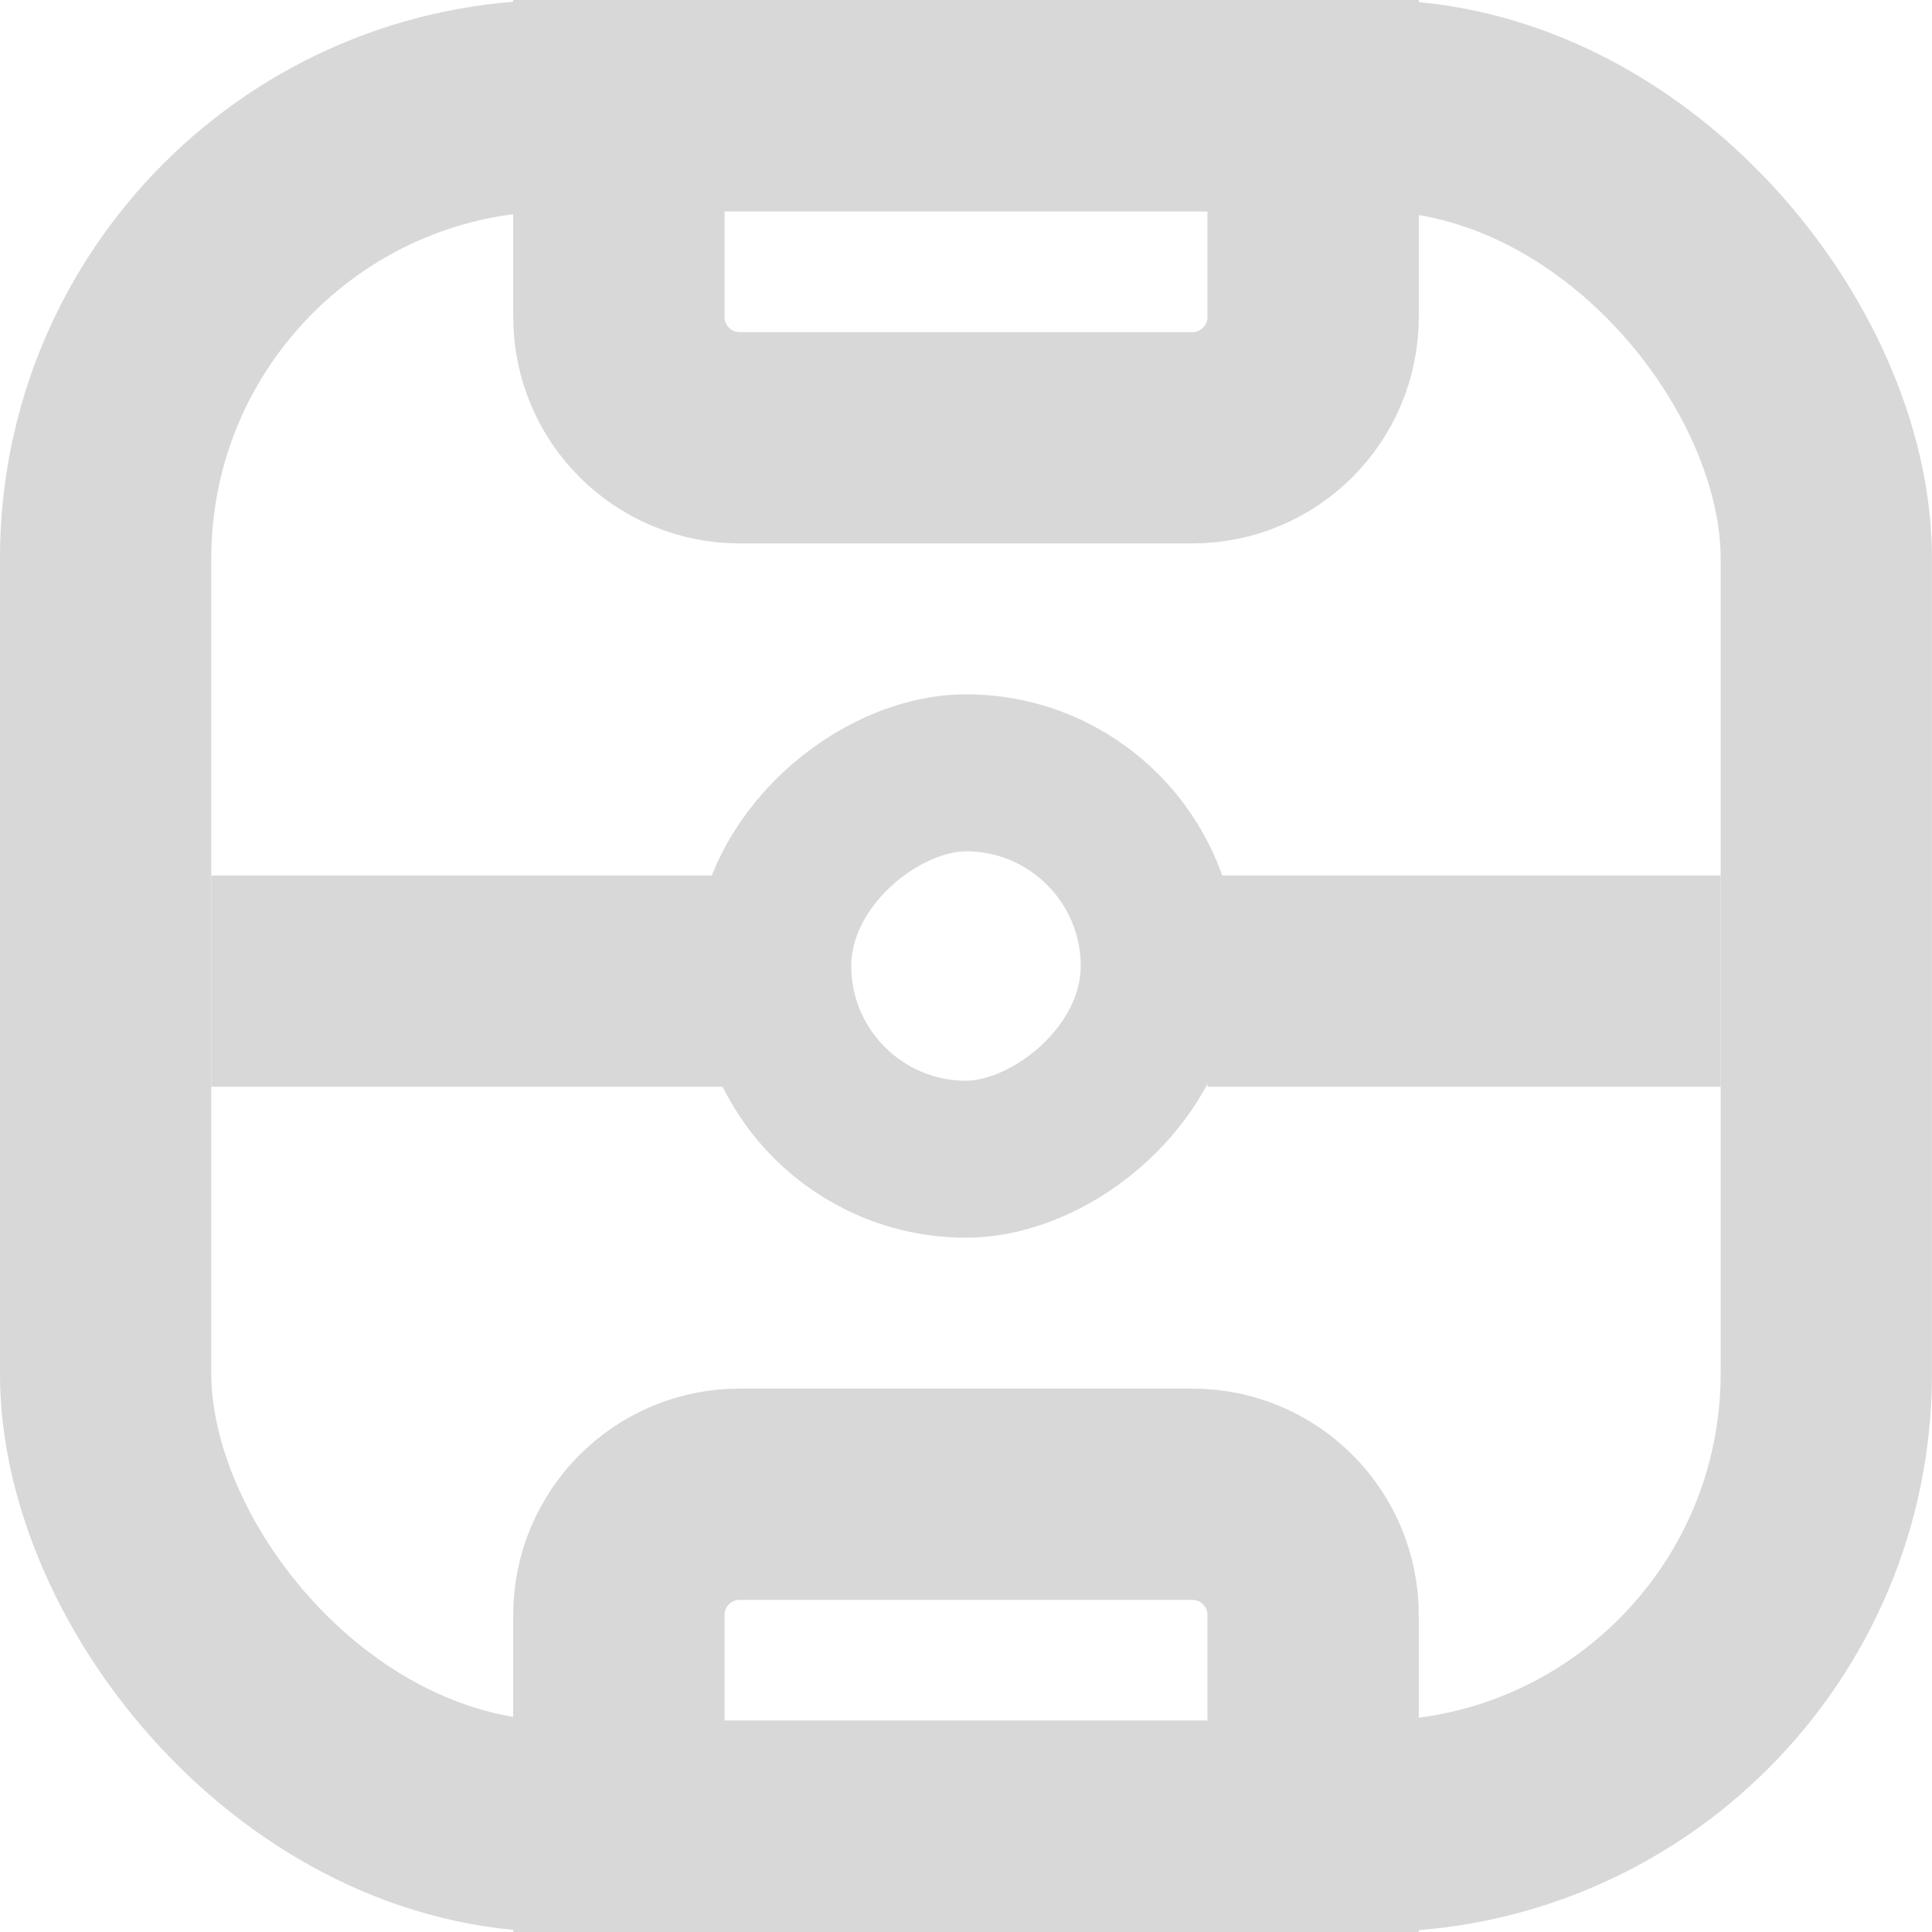 <?xml version="1.0" encoding="UTF-8"?>
<svg width="24px" height="24px" viewBox="0 0 24 24" version="1.1" xmlns="http://www.w3.org/2000/svg" xmlns:xlink="http://www.w3.org/1999/xlink">
    <!-- Generator: sketchtool 51.3 (57544) - http://www.bohemiancoding.com/sketch -->
    <title>073939CE-39ED-4DE5-A6A3-A38BD758EAAB</title>
    <desc>Created with sketchtool.</desc>
    <defs></defs>
    <g id="Symbols" stroke="none" stroke-width="1" fill="none" fill-rule="evenodd">
        <g id="icon/cinza/playground" fill-rule="nonzero">
            <g id="icon/cinza/playground/large">
                <path d="M7.688,22.688 L16.312,22.688 L16.312,20.062 C16.312,19.234 15.641,18.562 14.812,18.562 L9.188,18.562 C8.359,18.562 7.688,19.234 7.688,20.062 L7.688,22.688 Z" id="Rectangle-2" stroke="#D8D8D8" stroke-width="2.625" transform="translate(12, 20.625) rotate(-360) translate(-12, -20.625) "></path>
                <path d="M7.688,5.438 L16.312,5.438 L16.312,2.812 C16.312,1.984 15.641,1.312 14.812,1.312 L9.188,1.312 C8.359,1.312 7.688,1.984 7.688,2.812 L7.688,5.438 Z" id="Rectangle-2" stroke="#D8D8D8" stroke-width="2.625" transform="translate(12, 3.375) rotate(-180) translate(-12, -3.375) "></path>
                <rect id="Rectangle-3" fill="#D8D8D8" x="2.625" y="10.875" width="6.375" height="2.625"></rect>
                <rect id="Rectangle-3" fill="#D8D8D8" x="15" y="10.875" width="6.375" height="2.625"></rect>
                <rect id="Rectangle-2" stroke="#D8D8D8" stroke-width="2.625" x="1.312" y="1.312" width="21.375" height="21.375" rx="5.625"></rect>
                <rect id="Rectangle-4" stroke="#D8D8D8" stroke-width="1.95" transform="translate(12, 12) rotate(-90) translate(-12, -12) " x="9.6" y="9.6" width="4.8" height="4.8" rx="2.4"></rect>
            </g>
        </g>
    </g>
</svg>